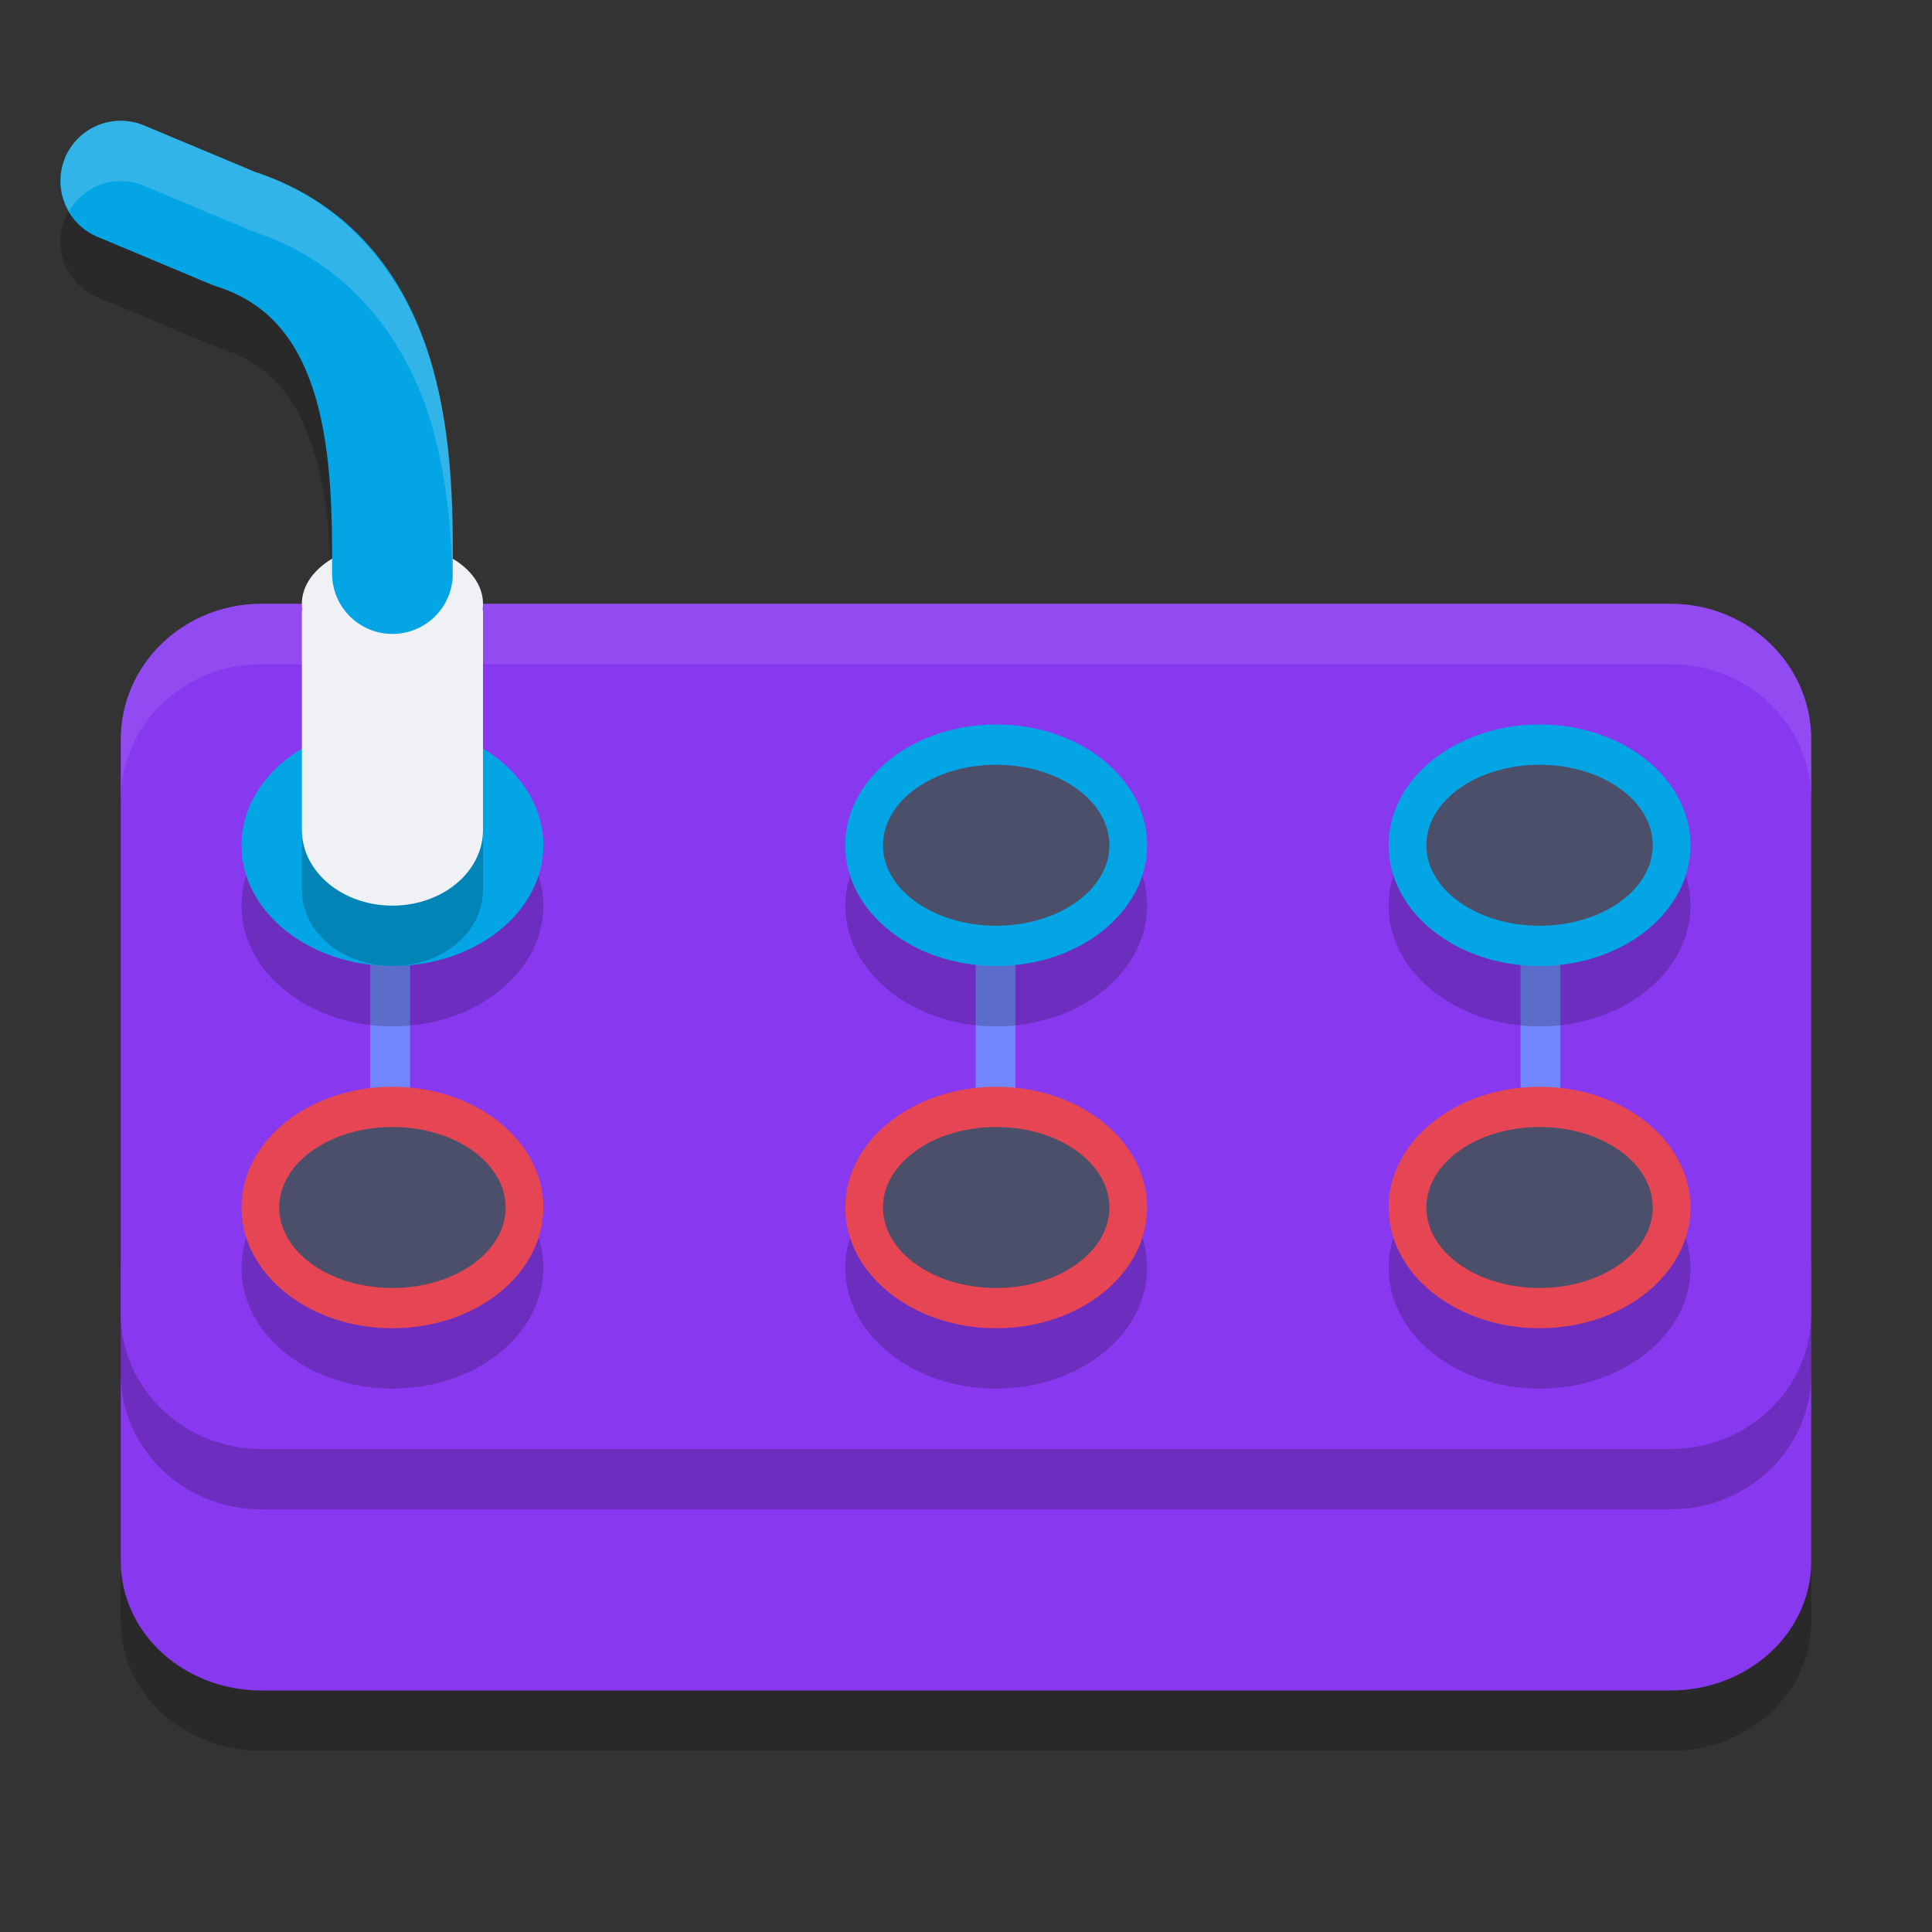 <svg xmlns="http://www.w3.org/2000/svg" width="32" height="32" version="1.1">
 <rect width="100%" height="100%" fill="#333333" stroke="none"/>
 <path style="opacity:0.2" d="M 1.621,3.074 A 1,1 0 0 0 1.078,3.613 1,1 0 0 0 1.613,4.922 l 1.883,0.789 a 1,1 0 0 0 0.082,0.029 C 4.57,6.056 4.966,6.683 5.23,7.594 5.495,8.505 5.5,9.627 5.5,10.5 a 1,1 0 0 0 1,1 1,1 0 0 0 1,-1 C 7.5,9.645 7.528,8.336 7.15,7.035 6.772,5.734 5.859,4.367 4.186,3.834 l 0.082,0.031 L 2.387,3.078 A 1,1 0 0 0 1.621,3.074 Z"/>
 <path style="opacity:0.2" d="m 30,21.929 v 4.929 C 30,28.044 28.959,29 27.667,29 H 4.333 C 3.041,29 2,28.044 2,26.857 v -4.929 z"/>
 <path style="fill:#8839ef" d="m 30,20.929 v 4.929 C 30,27.044 28.959,28 27.667,28 H 4.333 C 3.041,28 2,27.044 2,25.857 v -4.929 z"/>
 <path style="opacity:0.2" d="M 4.333,11 C 3.041,11 2,12.003 2,13.25 v 9.5 C 2,23.997 3.041,25 4.333,25 H 27.666 C 28.959,25 30,23.997 30,22.75 V 13.25 C 30,12.003 28.959,11 27.666,11 H 8.709 4.625 Z"/>
 <path style="fill:#8839ef" d="M 4.333,10 C 3.041,10 2,11.003 2,12.25 v 9.5 C 2,22.997 3.041,24 4.333,24 H 27.666 C 28.959,24 30,22.997 30,21.75 V 12.25 C 30,11.003 28.959,10 27.666,10 H 8.709 4.625 Z"/>
 <path style="fill:#eff1f5;opacity:0.1" d="M 4.334 10 C 3.041 10 2 11.003 2 12.25 L 2 13.25 C 2 12.003 3.041 11 4.334 11 L 4.625 11 L 8.709 11 L 27.666 11 C 28.959 11 30 12.003 30 13.25 L 30 12.25 C 30 11.003 28.959 10 27.666 10 L 8.709 10 L 4.625 10 L 4.334 10 z"/>
 <path style="fill:#7287fd" d="m 25.186,15.016 v 3.295 h 0.659 v -3.295 z"/>
 <path style="fill:#7287fd" d="m 6.132,15.016 v 3.295 h 0.659 v -3.295 z"/>
 <path style="fill:#7287fd" d="m 16.159,15.016 v 3.295 h 0.659 v -3.295 z"/>
 <path style="opacity:0.2" d="m 19,15 c 0,1.104 -1.119,2 -2.5,2 -1.381,0 -2.5,-0.896 -2.5,-2 0,-1.105 1.119,-2 2.5,-2 1.381,0 2.5,0.895 2.5,2 z m 0,0"/>
 <path style="fill:#04a5e5" d="m 19,14 c 0,1.104 -1.119,2 -2.5,2 -1.381,0 -2.5,-0.896 -2.5,-2 0,-1.105 1.119,-2 2.5,-2 1.381,0 2.5,0.895 2.5,2 z m 0,0"/>
 <path style="fill:#4c4f69" d="m 18.375,14 c 0,0.736 -0.839,1.333 -1.875,1.333 -1.036,0 -1.875,-0.597 -1.875,-1.333 0,-0.736 0.839,-1.333 1.875,-1.333 1.036,0 1.875,0.597 1.875,1.333 z m 0,0"/>
 <path style="opacity:0.2" d="M 9,15 C 9,16.105 7.881,17 6.5,17 5.119,17 4,16.105 4,15 4,13.896 5.119,13 6.5,13 7.881,13 9,13.896 9,15 Z m 0,0"/>
 <path style="fill:#04a5e5" d="M 9,14 C 9,15.105 7.881,16 6.5,16 5.119,16 4,15.105 4,14 4,12.896 5.119,12 6.5,12 7.881,12 9,12.896 9,14 Z m 0,0"/>
 <path style="opacity:0.2" d="m 5,11.091 v 3.658 C 5.001,15.44 5.672,16 6.5,16 c 0.828,0 1.499,-0.559 1.5,-1.25 v -0.002 L 8,11.091 C 7.762,11.616 7.165,11.818 6.5,11.818 5.835,11.818 5.238,11.616 5,11.091 Z"/>
 <path style="fill:#eff1f5" d="m 5,10.091 v 3.658 C 5.001,14.44 5.672,15 6.5,15 c 0.828,0 1.499,-0.559 1.5,-1.25 v -0.002 L 8,10.091 C 7.762,10.616 7.165,10.818 6.5,10.818 5.835,10.818 5.238,10.616 5,10.091 Z"/>
 <path style="fill:#eff1f5" d="M 8,10 C 8,10.552 7.329,11 6.5,11 5.671,11 5,10.552 5,10 5,9.448 5.671,9 6.5,9 7.329,9 8,9.448 8,10 Z m 0,0"/>
 <path style="fill:none;stroke:#04a5e5;stroke-width:2;stroke-linecap:round;stroke-linejoin:round" d="M 6.5,9.5 C 6.5,7.772 6.547,4.637 3.881,3.788 L 2,3"/>
 <path style="opacity:0.2" d="m 28,15 c 0,1.104 -1.119,2 -2.5,2 -1.381,0 -2.5,-0.896 -2.5,-2 0,-1.105 1.119,-2 2.5,-2 1.381,0 2.5,0.895 2.5,2 z m 0,0"/>
 <path style="fill:#04a5e5" d="m 28,14 c 0,1.104 -1.119,2 -2.5,2 -1.381,0 -2.5,-0.896 -2.5,-2 0,-1.105 1.119,-2 2.5,-2 1.381,0 2.5,0.895 2.5,2 z m 0,0"/>
 <path style="fill:#4c4f69" d="m 27.375,14 c 0,0.736 -0.839,1.333 -1.875,1.333 -1.036,0 -1.875,-0.597 -1.875,-1.333 0,-0.736 0.839,-1.333 1.875,-1.333 1.036,0 1.875,0.597 1.875,1.333 z m 0,0"/>
 <path style="opacity:0.2" d="m 19,21 c 0,1.104 -1.119,2 -2.5,2 -1.381,0 -2.5,-0.896 -2.5,-2 0,-1.105 1.119,-2 2.5,-2 1.381,0 2.5,0.895 2.5,2 z m 0,0"/>
 <path style="fill:#e64553" d="m 19,20 c 0,1.104 -1.119,2 -2.5,2 -1.381,0 -2.5,-0.896 -2.5,-2 0,-1.105 1.119,-2 2.5,-2 1.381,0 2.5,0.895 2.5,2 z m 0,0"/>
 <path style="fill:#4c4f69" d="m 18.375,20 c 0,0.736 -0.839,1.333 -1.875,1.333 -1.036,0 -1.875,-0.597 -1.875,-1.333 0,-0.736 0.839,-1.333 1.875,-1.333 1.036,0 1.875,0.597 1.875,1.333 z m 0,0"/>
 <path style="opacity:0.2" d="m 28,21 c 0,1.104 -1.119,2 -2.5,2 -1.381,0 -2.5,-0.896 -2.5,-2 0,-1.105 1.119,-2 2.5,-2 1.381,0 2.5,0.895 2.5,2 z m 0,0"/>
 <path style="fill:#e64553" d="m 28,20 c 0,1.104 -1.119,2 -2.5,2 -1.381,0 -2.5,-0.896 -2.5,-2 0,-1.105 1.119,-2 2.5,-2 1.381,0 2.5,0.895 2.5,2 z m 0,0"/>
 <path style="fill:#4c4f69" d="m 27.375,20 c 0,0.736 -0.839,1.333 -1.875,1.333 -1.036,0 -1.875,-0.597 -1.875,-1.333 0,-0.736 0.839,-1.333 1.875,-1.333 1.036,0 1.875,0.597 1.875,1.333 z m 0,0"/>
 <path style="opacity:0.2" d="M 9,21 C 9,22.104 7.881,23 6.5,23 5.119,23 4,22.104 4,21 4,19.895 5.119,19 6.5,19 7.881,19 9,19.895 9,21 Z m 0,0"/>
 <path style="fill:#e64553" d="M 9,20 C 9,21.104 7.881,22 6.5,22 5.119,22 4,21.104 4,20 4,18.895 5.119,18 6.5,18 7.881,18 9,18.895 9,20 Z m 0,0"/>
 <path style="fill:#4c4f69" d="m 8.375,20 c 0,0.736 -0.839,1.333 -1.875,1.333 -1.036,0 -1.875,-0.597 -1.875,-1.333 0,-0.736 0.839,-1.333 1.875,-1.333 1.036,0 1.875,0.597 1.875,1.333 z m 0,0"/>
 <path style="fill:#eff1f5;opacity:0.2" d="M 1.873 2.008 A 1 1 0 0 0 1.621 2.074 A 1 1 0 0 0 1.078 2.613 A 1 1 0 0 0 1.145 3.5 A 1 1 0 0 1 1.621 3.074 A 1 1 0 0 1 2.387 3.078 L 4.227 3.848 C 5.874 4.39 6.775 5.745 7.15 7.035 C 7.408 7.922 7.474 8.809 7.492 9.557 A 1 1 0 0 0 7.5 9.5 C 7.5 8.645 7.528 7.336 7.15 6.035 C 6.775 4.745 5.874 3.39 4.227 2.848 L 2.387 2.078 A 1 1 0 0 0 1.873 2.008 z"/>
</svg>
